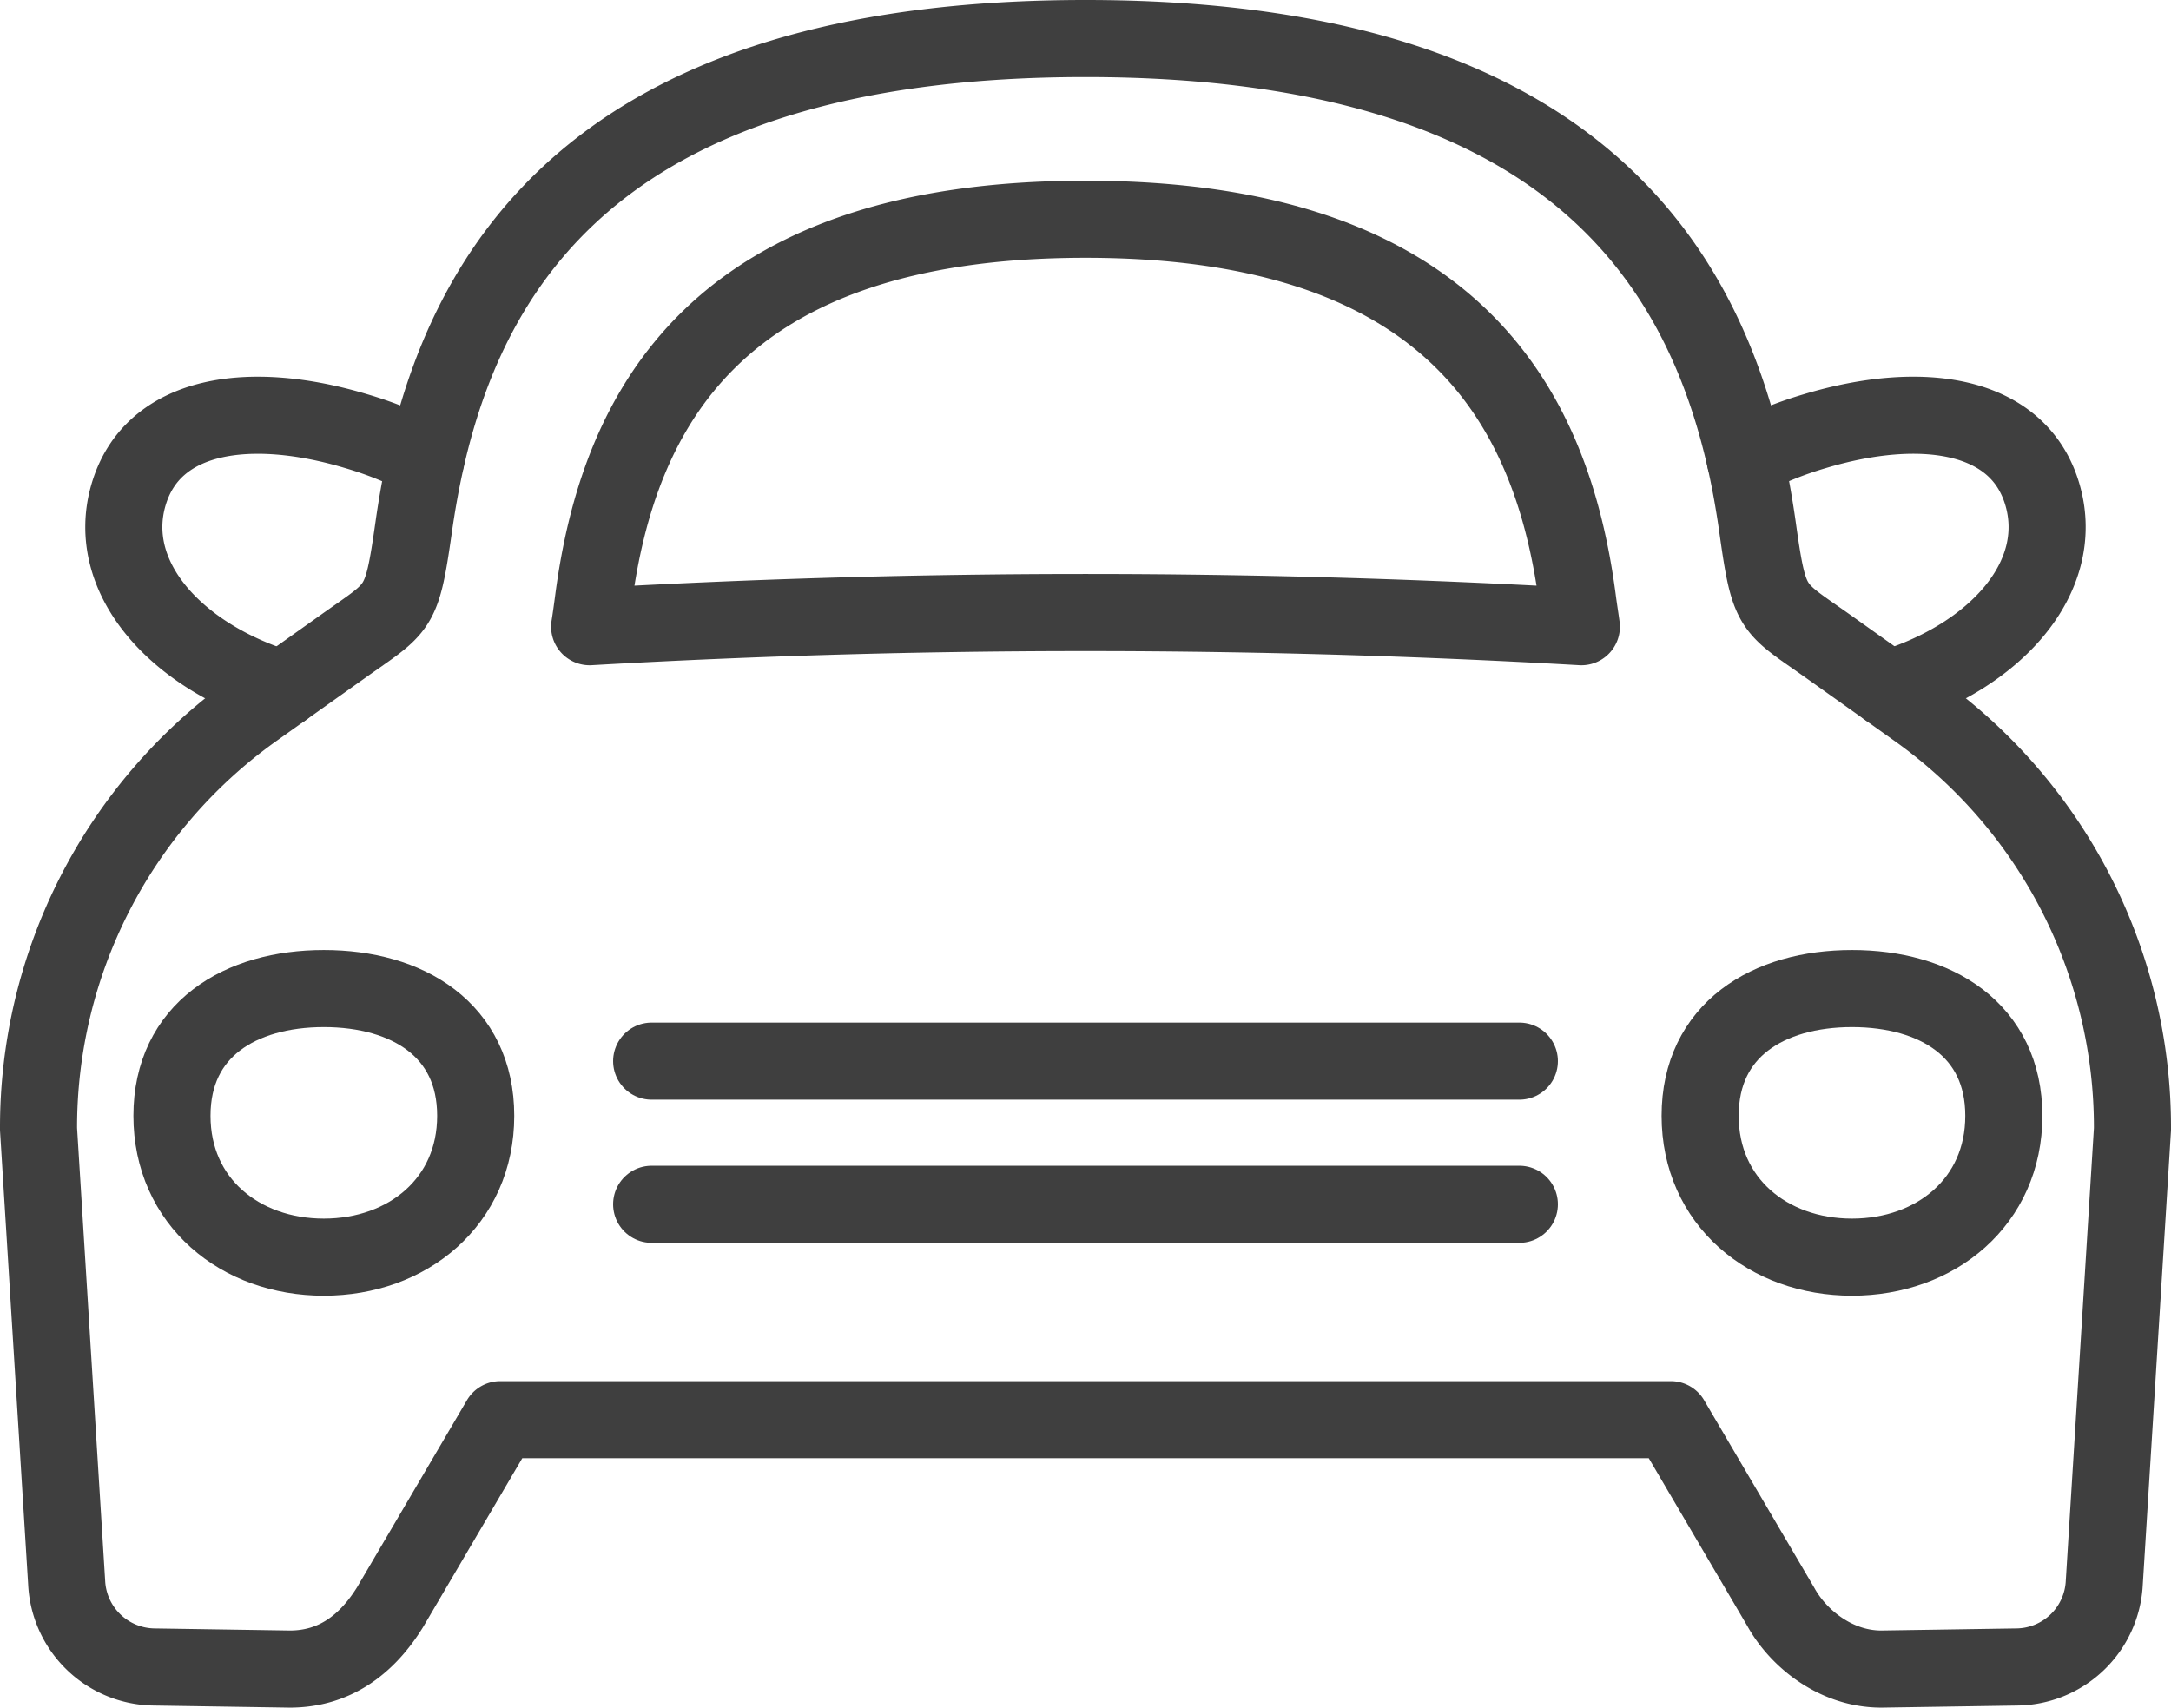 <svg xmlns="http://www.w3.org/2000/svg" viewBox="0 0 394.26 310.13"><defs><style>.cls-1{fill:none;stroke:#3f3f3f;stroke-linecap:round;stroke-linejoin:round;stroke-width:14px;}</style></defs><title>资源 46</title><g id="图层_2" data-name="图层 2"><g id="图层_1-2" data-name="图层 1"><path class="cls-1" d="M387.26,205.07l-5.12,82.41a16.08,16.08,0,0,1-15.89,15.27l-24.6.38c-8.25,0-15.07-5.55-18.22-11.24l-20-34.05H90.84l-20,34.05c-4.16,6.72-10,11.24-18.22,11.24L28,302.75a16.1,16.1,0,0,1-15.89-15.27L7,205.07a93.14,93.14,0,0,1,38.78-75.94l5.62-4,10.74-7.63c10.45-7.45,10.78-6.32,13-21.85.58-4.08,1.31-8.19,2.23-12.25C86.33,43.71,113.78,7,197.13,7s110.8,36.71,119.81,76.41c.92,4.06,1.64,8.17,2.22,12.25,2.18,15.53,2.51,14.4,13,21.85l10.73,7.63h0l5.61,4A93.14,93.14,0,0,1,387.26,205.07Z"/><path class="cls-1" d="M287.18,113.82a1577.36,1577.36,0,0,0-180.1,0c.22-1.37.45-3,.71-5,4.54-34.29,22.07-69,89.34-69s84.8,34.72,89.34,69C286.73,110.83,287,112.45,287.18,113.82Z"/><line class="cls-1" x1="118.34" y1="192.72" x2="275.92" y2="192.72"/><line class="cls-1" x1="118.34" y1="218.72" x2="275.92" y2="218.72"/><path class="cls-1" d="M86.39,202.65c0,15.59-12.35,25.67-27.58,25.67s-27.58-10.08-27.58-25.67,12.35-23.11,27.58-23.11S86.39,187.05,86.39,202.65Z"/><path class="cls-1" d="M51.4,125.14l-.08,0C32,119.29,19,104.9,23.32,89.94S45.38,72.49,64.74,78.32a68.94,68.94,0,0,1,12.59,5.09"/><path class="cls-1" d="M316.94,83.41a68.54,68.54,0,0,1,12.58-5.09c19.36-5.83,37.13-3.35,41.42,11.62s-8.63,29.35-28,35.18l-.07,0h0"/><path class="cls-1" d="M363.9,202.65c0,15.59-12.34,25.67-27.57,25.67s-27.58-10.08-27.58-25.67,12.35-23.11,27.58-23.11S363.9,187.05,363.9,202.65Z"/></g></g></svg>